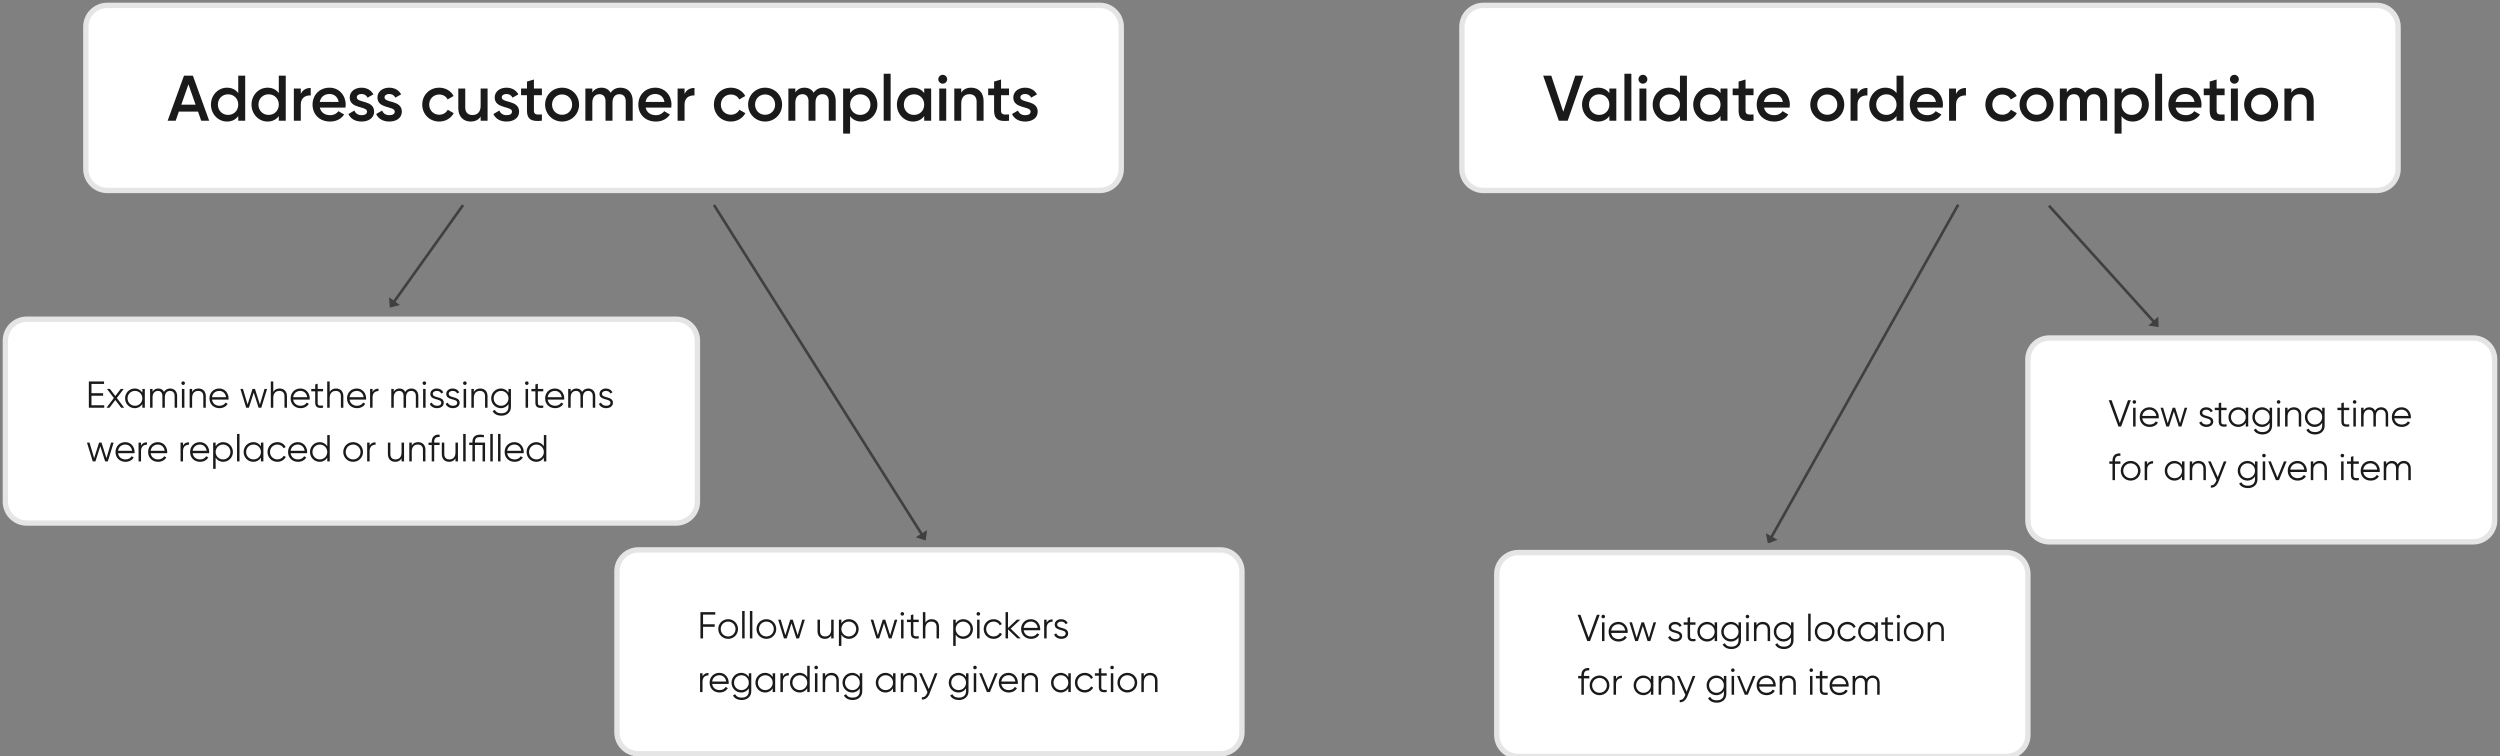 <svg width="932" height="282" viewBox="0 0 932 282" fill="none" xmlns="http://www.w3.org/2000/svg">
<rect x="0" y="0" width="932" height="282" fill="#808080" stroke="none"/>
<path d="M545 10C545 5.582 548.582 2 553 2H886C890.418 2 894 5.582 894 10V63C894 67.418 890.418 71 886 71H553C548.582 71 545 67.418 545 63V10Z" fill="white"/>
<path d="M581.124 45H584.436L590.268 28.2H587.268L582.78 41.664L578.316 28.2H575.292L581.124 45ZM599.969 33V34.704C599.057 33.456 597.641 32.688 595.769 32.688C592.505 32.688 589.793 35.424 589.793 39C589.793 42.552 592.505 45.312 595.769 45.312C597.641 45.312 599.057 44.544 599.969 43.272V45H602.561V33H599.969ZM596.177 42.84C594.017 42.84 592.385 41.232 592.385 39C592.385 36.768 594.017 35.16 596.177 35.16C598.337 35.16 599.969 36.768 599.969 39C599.969 41.232 598.337 42.84 596.177 42.84ZM605.582 45H608.174V27.48H605.582V45ZM612.48 31.2C613.392 31.2 614.136 30.432 614.136 29.544C614.136 28.632 613.392 27.888 612.48 27.888C611.568 27.888 610.824 28.632 610.824 29.544C610.824 30.432 611.568 31.2 612.48 31.2ZM611.184 45H613.776V33H611.184V45ZM626.289 28.2V34.704C625.377 33.456 623.961 32.688 622.089 32.688C618.825 32.688 616.113 35.424 616.113 39C616.113 42.552 618.825 45.312 622.089 45.312C623.961 45.312 625.377 44.544 626.289 43.272V45H628.881V28.2H626.289ZM622.497 42.84C620.337 42.84 618.705 41.232 618.705 39C618.705 36.768 620.337 35.16 622.497 35.16C624.657 35.16 626.289 36.768 626.289 39C626.289 41.232 624.657 42.84 622.497 42.84ZM641.407 33V34.704C640.495 33.456 639.079 32.688 637.207 32.688C633.943 32.688 631.231 35.424 631.231 39C631.231 42.552 633.943 45.312 637.207 45.312C639.079 45.312 640.495 44.544 641.407 43.272V45H643.999V33H641.407ZM637.615 42.84C635.455 42.84 633.823 41.232 633.823 39C633.823 36.768 635.455 35.16 637.615 35.16C639.775 35.16 641.407 36.768 641.407 39C641.407 41.232 639.775 42.84 637.615 42.84ZM653.716 35.496V33H650.74V29.64L648.148 30.408V33H645.94V35.496H648.148V41.256C648.148 44.376 649.732 45.48 653.716 45V42.672C651.748 42.768 650.74 42.792 650.74 41.256V35.496H653.716ZM657.615 40.104H667.167C667.215 39.768 667.263 39.384 667.263 39.024C667.263 35.568 664.815 32.688 661.239 32.688C657.471 32.688 654.903 35.448 654.903 39C654.903 42.6 657.471 45.312 661.431 45.312C663.783 45.312 665.583 44.328 666.687 42.696L664.551 41.448C663.975 42.288 662.895 42.936 661.455 42.936C659.535 42.936 658.023 41.976 657.615 40.104ZM657.59 37.992C657.951 36.192 659.271 35.04 661.215 35.04C662.775 35.04 664.287 35.928 664.647 37.992H657.59ZM681.207 45.312C684.735 45.312 687.543 42.552 687.543 39C687.543 35.424 684.735 32.688 681.207 32.688C677.703 32.688 674.871 35.424 674.871 39C674.871 42.552 677.703 45.312 681.207 45.312ZM681.207 42.792C679.095 42.792 677.463 41.184 677.463 39C677.463 36.816 679.095 35.208 681.207 35.208C683.319 35.208 684.951 36.816 684.951 39C684.951 41.184 683.319 42.792 681.207 42.792ZM692.479 35.016V33H689.887V45H692.479V38.952C692.479 36.264 694.471 35.472 696.175 35.592V32.784C694.663 32.784 693.199 33.384 692.479 35.016ZM707.032 28.2V34.704C706.12 33.456 704.704 32.688 702.832 32.688C699.568 32.688 696.856 35.424 696.856 39C696.856 42.552 699.568 45.312 702.832 45.312C704.704 45.312 706.12 44.544 707.032 43.272V45H709.624V28.2H707.032ZM703.24 42.84C701.08 42.84 699.448 41.232 699.448 39C699.448 36.768 701.08 35.16 703.24 35.16C705.4 35.16 707.032 36.768 707.032 39C707.032 41.232 705.4 42.84 703.24 42.84ZM714.685 40.104H724.237C724.285 39.768 724.333 39.384 724.333 39.024C724.333 35.568 721.885 32.688 718.309 32.688C714.541 32.688 711.973 35.448 711.973 39C711.973 42.6 714.541 45.312 718.501 45.312C720.853 45.312 722.653 44.328 723.757 42.696L721.621 41.448C721.045 42.288 719.965 42.936 718.525 42.936C716.605 42.936 715.093 41.976 714.685 40.104ZM714.661 37.992C715.021 36.192 716.341 35.04 718.285 35.04C719.845 35.04 721.357 35.928 721.717 37.992H714.661ZM729.206 35.016V33H726.614V45H729.206V38.952C729.206 36.264 731.198 35.472 732.902 35.592V32.784C731.39 32.784 729.926 33.384 729.206 35.016ZM746.481 45.312C748.833 45.312 750.873 44.088 751.881 42.192L749.649 40.92C749.073 42.024 747.897 42.768 746.457 42.768C744.345 42.768 742.737 41.16 742.737 39C742.737 36.84 744.345 35.232 746.457 35.232C747.897 35.232 749.073 35.952 749.601 37.08L751.833 35.784C750.873 33.912 748.833 32.688 746.481 32.688C742.857 32.688 740.145 35.424 740.145 39C740.145 42.552 742.857 45.312 746.481 45.312ZM759.231 45.312C762.759 45.312 765.567 42.552 765.567 39C765.567 35.424 762.759 32.688 759.231 32.688C755.727 32.688 752.895 35.424 752.895 39C752.895 42.552 755.727 45.312 759.231 45.312ZM759.231 42.792C757.119 42.792 755.487 41.184 755.487 39C755.487 36.816 757.119 35.208 759.231 35.208C761.343 35.208 762.975 36.816 762.975 39C762.975 41.184 761.343 42.792 759.231 42.792ZM781.014 32.688C779.406 32.688 778.134 33.336 777.342 34.584C776.646 33.384 775.494 32.688 773.934 32.688C772.446 32.688 771.27 33.264 770.502 34.44V33H767.91V45H770.502V38.28C770.502 36.096 771.702 35.112 773.166 35.112C774.582 35.112 775.422 36.048 775.422 37.728V45H778.014V38.28C778.014 36.096 779.094 35.112 780.63 35.112C782.046 35.112 782.958 36.048 782.958 37.728V45H785.55V37.56C785.55 34.56 783.726 32.688 781.014 32.688ZM795.117 32.688C793.245 32.688 791.829 33.456 790.917 34.728V33H788.325V49.8H790.917V43.296C791.829 44.544 793.245 45.312 795.117 45.312C798.381 45.312 801.093 42.576 801.093 39C801.093 35.448 798.381 32.688 795.117 32.688ZM794.709 42.84C792.549 42.84 790.917 41.232 790.917 39C790.917 36.768 792.549 35.16 794.709 35.16C796.869 35.16 798.501 36.768 798.501 39C798.501 41.232 796.869 42.84 794.709 42.84ZM803.442 45H806.034V27.48H803.442V45ZM811.083 40.104H820.635C820.683 39.768 820.731 39.384 820.731 39.024C820.731 35.568 818.283 32.688 814.707 32.688C810.939 32.688 808.371 35.448 808.371 39C808.371 42.6 810.939 45.312 814.899 45.312C817.251 45.312 819.051 44.328 820.155 42.696L818.019 41.448C817.443 42.288 816.363 42.936 814.923 42.936C813.003 42.936 811.491 41.976 811.083 40.104ZM811.059 37.992C811.419 36.192 812.739 35.04 814.683 35.04C816.243 35.04 817.755 35.928 818.115 37.992H811.059ZM829.333 35.496V33H826.357V29.64L823.765 30.408V33H821.557V35.496H823.765V41.256C823.765 44.376 825.349 45.48 829.333 45V42.672C827.365 42.768 826.357 42.792 826.357 41.256V35.496H829.333ZM832.98 31.2C833.892 31.2 834.636 30.432 834.636 29.544C834.636 28.632 833.892 27.888 832.98 27.888C832.068 27.888 831.324 28.632 831.324 29.544C831.324 30.432 832.068 31.2 832.98 31.2ZM831.684 45H834.276V33H831.684V45ZM842.949 45.312C846.477 45.312 849.285 42.552 849.285 39C849.285 35.424 846.477 32.688 842.949 32.688C839.445 32.688 836.613 35.424 836.613 39C836.613 42.552 839.445 45.312 842.949 45.312ZM842.949 42.792C840.837 42.792 839.205 41.184 839.205 39C839.205 36.816 840.837 35.208 842.949 35.208C845.061 35.208 846.693 36.816 846.693 39C846.693 41.184 845.061 42.792 842.949 42.792ZM857.941 32.688C856.309 32.688 855.013 33.288 854.221 34.536V33H851.629V45H854.221V38.568C854.221 36.12 855.565 35.112 857.269 35.112C858.901 35.112 859.957 36.072 859.957 37.896V45H862.549V37.632C862.549 34.512 860.629 32.688 857.941 32.688Z" fill="#1A1A1A"/>
<path d="M553 3H886V1H553V3ZM893 10V63H895V10H893ZM886 70H553V72H886V70ZM546 63V10H544V63H546ZM553 70C549.134 70 546 66.866 546 63H544C544 67.971 548.029 72 553 72V70ZM893 63C893 66.866 889.866 70 886 70V72C890.971 72 895 67.971 895 63H893ZM886 3C889.866 3 893 6.134 893 10H895C895 5.029 890.971 1 886 1V3ZM553 1C548.029 1 544 5.029 544 10H546C546 6.134 549.134 3 553 3V1Z" fill="#E5E5E5"/>
<path d="M32 10C32 5.582 35.582 2 40 2H410C414.418 2 418 5.582 418 10V63C418 67.418 414.418 71 410 71H40C35.582 71 32 67.418 32 63V10Z" fill="white"/>
<path d="M75.003 45H77.979L71.907 28.2H68.595L62.499 45H65.499L66.675 41.616H73.827L75.003 45ZM67.587 39.024L70.251 31.44L72.915 39.024H67.587ZM88.817 28.2V34.704C87.905 33.456 86.489 32.688 84.617 32.688C81.353 32.688 78.641 35.424 78.641 39C78.641 42.552 81.353 45.312 84.617 45.312C86.489 45.312 87.905 44.544 88.817 43.272V45H91.409V28.2H88.817ZM85.025 42.84C82.865 42.84 81.233 41.232 81.233 39C81.233 36.768 82.865 35.16 85.025 35.16C87.185 35.16 88.817 36.768 88.817 39C88.817 41.232 87.185 42.84 85.025 42.84ZM103.934 28.2V34.704C103.022 33.456 101.606 32.688 99.734 32.688C96.47 32.688 93.758 35.424 93.758 39C93.758 42.552 96.47 45.312 99.734 45.312C101.606 45.312 103.022 44.544 103.934 43.272V45H106.526V28.2H103.934ZM100.142 42.84C97.982 42.84 96.35 41.232 96.35 39C96.35 36.768 97.982 35.16 100.142 35.16C102.302 35.16 103.934 36.768 103.934 39C103.934 41.232 102.302 42.84 100.142 42.84ZM112.139 35.016V33H109.547V45H112.139V38.952C112.139 36.264 114.131 35.472 115.835 35.592V32.784C114.323 32.784 112.859 33.384 112.139 35.016ZM119.228 40.104H128.78C128.828 39.768 128.876 39.384 128.876 39.024C128.876 35.568 126.428 32.688 122.852 32.688C119.084 32.688 116.516 35.448 116.516 39C116.516 42.6 119.084 45.312 123.044 45.312C125.396 45.312 127.196 44.328 128.3 42.696L126.164 41.448C125.588 42.288 124.508 42.936 123.068 42.936C121.148 42.936 119.636 41.976 119.228 40.104ZM119.204 37.992C119.564 36.192 120.884 35.04 122.828 35.04C124.388 35.04 125.9 35.928 126.26 37.992H119.204ZM133.016 36.312C133.016 35.448 133.832 35.04 134.768 35.04C135.752 35.04 136.592 35.472 137.024 36.408L139.208 35.184C138.368 33.6 136.736 32.688 134.768 32.688C132.32 32.688 130.376 34.104 130.376 36.36C130.376 40.656 136.832 39.456 136.832 41.592C136.832 42.552 135.944 42.936 134.792 42.936C133.472 42.936 132.512 42.288 132.128 41.208L129.896 42.504C130.664 44.232 132.392 45.312 134.792 45.312C137.384 45.312 139.472 44.016 139.472 41.616C139.472 37.176 133.016 38.496 133.016 36.312ZM143.352 36.312C143.352 35.448 144.168 35.04 145.104 35.04C146.088 35.04 146.928 35.472 147.36 36.408L149.544 35.184C148.704 33.6 147.072 32.688 145.104 32.688C142.656 32.688 140.712 34.104 140.712 36.36C140.712 40.656 147.168 39.456 147.168 41.592C147.168 42.552 146.28 42.936 145.128 42.936C143.808 42.936 142.848 42.288 142.464 41.208L140.232 42.504C141 44.232 142.728 45.312 145.128 45.312C147.72 45.312 149.808 44.016 149.808 41.616C149.808 37.176 143.352 38.496 143.352 36.312ZM163.75 45.312C166.102 45.312 168.142 44.088 169.15 42.192L166.918 40.92C166.342 42.024 165.166 42.768 163.726 42.768C161.614 42.768 160.006 41.16 160.006 39C160.006 36.84 161.614 35.232 163.726 35.232C165.166 35.232 166.342 35.952 166.87 37.08L169.102 35.784C168.142 33.912 166.102 32.688 163.75 32.688C160.126 32.688 157.414 35.424 157.414 39C157.414 42.552 160.126 45.312 163.75 45.312ZM179.182 33V39.432C179.182 41.88 177.838 42.888 176.134 42.888C174.502 42.888 173.446 41.928 173.446 40.104V33H170.854V40.368C170.854 43.488 172.774 45.312 175.462 45.312C177.094 45.312 178.39 44.712 179.182 43.464V45H181.774V33H179.182ZM187.063 36.312C187.063 35.448 187.879 35.04 188.815 35.04C189.799 35.04 190.639 35.472 191.071 36.408L193.255 35.184C192.415 33.6 190.783 32.688 188.815 32.688C186.367 32.688 184.423 34.104 184.423 36.36C184.423 40.656 190.879 39.456 190.879 41.592C190.879 42.552 189.991 42.936 188.839 42.936C187.519 42.936 186.559 42.288 186.175 41.208L183.943 42.504C184.711 44.232 186.439 45.312 188.839 45.312C191.431 45.312 193.519 44.016 193.519 41.616C193.519 37.176 187.063 38.496 187.063 36.312ZM202.024 35.496V33H199.048V29.64L196.456 30.408V33H194.248V35.496H196.456V41.256C196.456 44.376 198.04 45.48 202.024 45V42.672C200.056 42.768 199.048 42.792 199.048 41.256V35.496H202.024ZM209.547 45.312C213.075 45.312 215.883 42.552 215.883 39C215.883 35.424 213.075 32.688 209.547 32.688C206.043 32.688 203.211 35.424 203.211 39C203.211 42.552 206.043 45.312 209.547 45.312ZM209.547 42.792C207.435 42.792 205.803 41.184 205.803 39C205.803 36.816 207.435 35.208 209.547 35.208C211.659 35.208 213.291 36.816 213.291 39C213.291 41.184 211.659 42.792 209.547 42.792ZM231.331 32.688C229.723 32.688 228.451 33.336 227.659 34.584C226.963 33.384 225.811 32.688 224.251 32.688C222.763 32.688 221.587 33.264 220.819 34.44V33H218.227V45H220.819V38.28C220.819 36.096 222.019 35.112 223.483 35.112C224.899 35.112 225.739 36.048 225.739 37.728V45H228.331V38.28C228.331 36.096 229.411 35.112 230.947 35.112C232.363 35.112 233.275 36.048 233.275 37.728V45H235.867V37.56C235.867 34.56 234.043 32.688 231.331 32.688ZM240.681 40.104H250.233C250.281 39.768 250.329 39.384 250.329 39.024C250.329 35.568 247.881 32.688 244.305 32.688C240.537 32.688 237.969 35.448 237.969 39C237.969 42.6 240.537 45.312 244.497 45.312C246.849 45.312 248.649 44.328 249.753 42.696L247.617 41.448C247.041 42.288 245.961 42.936 244.521 42.936C242.601 42.936 241.089 41.976 240.681 40.104ZM240.657 37.992C241.017 36.192 242.337 35.04 244.281 35.04C245.841 35.04 247.353 35.928 247.713 37.992H240.657ZM255.202 35.016V33H252.61V45H255.202V38.952C255.202 36.264 257.194 35.472 258.898 35.592V32.784C257.386 32.784 255.922 33.384 255.202 35.016ZM272.477 45.312C274.829 45.312 276.869 44.088 277.877 42.192L275.645 40.92C275.069 42.024 273.893 42.768 272.453 42.768C270.341 42.768 268.733 41.16 268.733 39C268.733 36.84 270.341 35.232 272.453 35.232C273.893 35.232 275.069 35.952 275.597 37.08L277.829 35.784C276.869 33.912 274.829 32.688 272.477 32.688C268.853 32.688 266.141 35.424 266.141 39C266.141 42.552 268.853 45.312 272.477 45.312ZM285.227 45.312C288.755 45.312 291.563 42.552 291.563 39C291.563 35.424 288.755 32.688 285.227 32.688C281.723 32.688 278.891 35.424 278.891 39C278.891 42.552 281.723 45.312 285.227 45.312ZM285.227 42.792C283.115 42.792 281.483 41.184 281.483 39C281.483 36.816 283.115 35.208 285.227 35.208C287.339 35.208 288.971 36.816 288.971 39C288.971 41.184 287.339 42.792 285.227 42.792ZM307.011 32.688C305.403 32.688 304.131 33.336 303.339 34.584C302.643 33.384 301.491 32.688 299.931 32.688C298.443 32.688 297.267 33.264 296.499 34.44V33H293.907V45H296.499V38.28C296.499 36.096 297.699 35.112 299.163 35.112C300.579 35.112 301.419 36.048 301.419 37.728V45H304.011V38.28C304.011 36.096 305.091 35.112 306.627 35.112C308.043 35.112 308.955 36.048 308.955 37.728V45H311.547V37.56C311.547 34.56 309.723 32.688 307.011 32.688ZM321.113 32.688C319.241 32.688 317.825 33.456 316.913 34.728V33H314.321V49.8H316.913V43.296C317.825 44.544 319.241 45.312 321.113 45.312C324.377 45.312 327.089 42.576 327.089 39C327.089 35.448 324.377 32.688 321.113 32.688ZM320.705 42.84C318.545 42.84 316.913 41.232 316.913 39C316.913 36.768 318.545 35.16 320.705 35.16C322.865 35.16 324.497 36.768 324.497 39C324.497 41.232 322.865 42.84 320.705 42.84ZM329.438 45H332.03V27.48H329.438V45ZM344.543 33V34.704C343.631 33.456 342.215 32.688 340.343 32.688C337.079 32.688 334.367 35.424 334.367 39C334.367 42.552 337.079 45.312 340.343 45.312C342.215 45.312 343.631 44.544 344.543 43.272V45H347.135V33H344.543ZM340.751 42.84C338.591 42.84 336.959 41.232 336.959 39C336.959 36.768 338.591 35.16 340.751 35.16C342.911 35.16 344.543 36.768 344.543 39C344.543 41.232 342.911 42.84 340.751 42.84ZM351.453 31.2C352.365 31.2 353.109 30.432 353.109 29.544C353.109 28.632 352.365 27.888 351.453 27.888C350.541 27.888 349.797 28.632 349.797 29.544C349.797 30.432 350.541 31.2 351.453 31.2ZM350.157 45H352.749V33H350.157V45ZM362.07 32.688C360.438 32.688 359.142 33.288 358.35 34.536V33H355.758V45H358.35V38.568C358.35 36.12 359.694 35.112 361.398 35.112C363.03 35.112 364.086 36.072 364.086 37.896V45H366.678V37.632C366.678 34.512 364.758 32.688 362.07 32.688ZM376.165 35.496V33H373.189V29.64L370.597 30.408V33H368.389V35.496H370.597V41.256C370.597 44.376 372.181 45.48 376.165 45V42.672C374.197 42.768 373.189 42.792 373.189 41.256V35.496H376.165ZM380.399 36.312C380.399 35.448 381.215 35.04 382.151 35.04C383.135 35.04 383.975 35.472 384.407 36.408L386.591 35.184C385.751 33.6 384.119 32.688 382.151 32.688C379.703 32.688 377.759 34.104 377.759 36.36C377.759 40.656 384.215 39.456 384.215 41.592C384.215 42.552 383.327 42.936 382.175 42.936C380.855 42.936 379.895 42.288 379.511 41.208L377.279 42.504C378.047 44.232 379.775 45.312 382.175 45.312C384.767 45.312 386.855 44.016 386.855 41.616C386.855 37.176 380.399 38.496 380.399 36.312Z" fill="#1A1A1A"/>
<path d="M40 3H410V1H40V3ZM417 10V63H419V10H417ZM410 70H40V72H410V70ZM33 63V10H31V63H33ZM40 70C36.134 70 33 66.866 33 63H31C31 67.971 35.029 72 40 72V70ZM417 63C417 66.866 413.866 70 410 70V72C414.971 72 419 67.971 419 63H417ZM410 3C413.866 3 417 6.134 417 10H419C419 5.029 414.971 1 410 1V3ZM40 1C35.029 1 31 5.029 31 10H33C33 6.134 36.134 3 40 3V1Z" fill="#E5E5E5"/>
<path d="M2 127C2 122.582 5.582 119 10 119H252C256.418 119 260 122.582 260 127V187C260 191.418 256.418 195 252 195H10C5.582 195 2 191.418 2 187V127Z" fill="white"/>
<path d="M34.1 151.076V147.52H38.44V146.596H34.1V143.124H38.79V142.2H33.12V152H38.86V151.076H34.1ZM46.284 152L43.554 148.374L46.102 145H44.996L42.994 147.646L40.992 145H39.886L42.448 148.374L39.704 152H40.81L42.994 149.116L45.178 152H46.284ZM53.068 145V146.372C52.48 145.434 51.486 144.832 50.24 144.832C48.266 144.832 46.628 146.428 46.628 148.5C46.628 150.572 48.266 152.168 50.24 152.168C51.486 152.168 52.48 151.566 53.068 150.628V152H53.992V145H53.068ZM50.31 151.272C48.756 151.272 47.552 150.054 47.552 148.5C47.552 146.946 48.756 145.728 50.31 145.728C51.864 145.728 53.068 146.946 53.068 148.5C53.068 150.054 51.864 151.272 50.31 151.272ZM63.411 144.832C62.515 144.832 61.661 145.238 61.143 146.106C60.751 145.294 59.995 144.832 59.015 144.832C58.175 144.832 57.419 145.168 56.873 146.022V145H55.949V152H56.873V148.122C56.873 146.386 57.881 145.728 58.889 145.728C59.883 145.728 60.527 146.386 60.527 147.632V152H61.451V148.122C61.451 146.386 62.319 145.728 63.397 145.728C64.391 145.728 65.105 146.386 65.105 147.632V152H66.029V147.632C66.029 145.882 64.951 144.832 63.411 144.832ZM68.278 143.516C68.656 143.516 68.95 143.208 68.95 142.844C68.95 142.48 68.656 142.172 68.278 142.172C67.9 142.172 67.606 142.48 67.606 142.844C67.606 143.208 67.9 143.516 68.278 143.516ZM67.816 152H68.74V145H67.816V152ZM73.977 144.832C72.983 144.832 72.171 145.21 71.625 146.092V145H70.701V152H71.625V148.332C71.625 146.456 72.661 145.728 73.893 145.728C75.111 145.728 75.797 146.456 75.797 147.702V152H76.721V147.702C76.721 145.952 75.685 144.832 73.977 144.832ZM81.741 144.832C79.571 144.832 78.087 146.442 78.087 148.5C78.087 150.614 79.599 152.168 81.811 152.168C83.225 152.168 84.303 151.51 84.891 150.558L84.079 150.082C83.701 150.754 82.931 151.272 81.825 151.272C80.341 151.272 79.235 150.39 79.039 148.962H85.185C85.199 148.822 85.213 148.668 85.213 148.528C85.213 146.61 83.883 144.832 81.741 144.832ZM81.741 145.728C82.945 145.728 84.065 146.526 84.261 148.066H79.039C79.221 146.694 80.271 145.728 81.741 145.728ZM98.611 145L96.889 150.81L95.055 145H94.131L92.297 150.81L90.575 145H89.623L91.779 152H92.787L94.593 146.358L96.399 152H97.407L99.563 145H98.611ZM104.233 144.832C103.239 144.832 102.427 145.21 101.881 146.092V142.2H100.957V152H101.881V148.332C101.881 146.456 102.917 145.728 104.149 145.728C105.367 145.728 106.053 146.456 106.053 147.702V152H106.977V147.702C106.977 145.952 105.941 144.832 104.233 144.832ZM111.997 144.832C109.827 144.832 108.343 146.442 108.343 148.5C108.343 150.614 109.855 152.168 112.067 152.168C113.481 152.168 114.559 151.51 115.147 150.558L114.335 150.082C113.957 150.754 113.187 151.272 112.081 151.272C110.597 151.272 109.491 150.39 109.295 148.962H115.441C115.455 148.822 115.469 148.668 115.469 148.528C115.469 146.61 114.139 144.832 111.997 144.832ZM111.997 145.728C113.201 145.728 114.321 146.526 114.517 148.066H109.295C109.477 146.694 110.527 145.728 111.997 145.728ZM120.444 145.896V145H118.428V143.04L117.504 143.32V145H116.034V145.896H117.504V150.138C117.504 151.818 118.554 152.28 120.444 152V151.188C119.086 151.244 118.428 151.342 118.428 150.138V145.896H120.444ZM125.26 144.832C124.266 144.832 123.454 145.21 122.908 146.092V142.2H121.984V152H122.908V148.332C122.908 146.456 123.944 145.728 125.176 145.728C126.394 145.728 127.08 146.456 127.08 147.702V152H128.004V147.702C128.004 145.952 126.968 144.832 125.26 144.832ZM133.025 144.832C130.855 144.832 129.371 146.442 129.371 148.5C129.371 150.614 130.883 152.168 133.095 152.168C134.509 152.168 135.587 151.51 136.175 150.558L135.363 150.082C134.985 150.754 134.215 151.272 133.109 151.272C131.625 151.272 130.519 150.39 130.323 148.962H136.469C136.483 148.822 136.497 148.668 136.497 148.528C136.497 146.61 135.167 144.832 133.025 144.832ZM133.025 145.728C134.229 145.728 135.349 146.526 135.545 148.066H130.323C130.505 146.694 131.555 145.728 133.025 145.728ZM138.89 146.162V145H137.966V152H138.89V148.108C138.89 146.372 139.982 145.784 141.102 145.784V144.888C140.206 144.888 139.38 145.182 138.89 146.162ZM153.331 144.832C152.435 144.832 151.581 145.238 151.063 146.106C150.671 145.294 149.915 144.832 148.935 144.832C148.095 144.832 147.339 145.168 146.793 146.022V145H145.869V152H146.793V148.122C146.793 146.386 147.801 145.728 148.809 145.728C149.803 145.728 150.447 146.386 150.447 147.632V152H151.371V148.122C151.371 146.386 152.239 145.728 153.317 145.728C154.311 145.728 155.025 146.386 155.025 147.632V152H155.949V147.632C155.949 145.882 154.871 144.832 153.331 144.832ZM158.198 143.516C158.576 143.516 158.87 143.208 158.87 142.844C158.87 142.48 158.576 142.172 158.198 142.172C157.82 142.172 157.526 142.48 157.526 142.844C157.526 143.208 157.82 143.516 158.198 143.516ZM157.736 152H158.66V145H157.736V152ZM161.349 146.834C161.349 146.078 162.091 145.728 162.819 145.728C163.491 145.728 164.205 145.994 164.499 146.708L165.269 146.26C164.863 145.392 163.967 144.832 162.819 144.832C161.419 144.832 160.425 145.714 160.425 146.834C160.425 149.41 164.513 148.416 164.513 150.152C164.513 150.978 163.729 151.272 162.903 151.272C161.965 151.272 161.237 150.81 160.985 150.096L160.201 150.558C160.551 151.454 161.503 152.168 162.903 152.168C164.401 152.168 165.437 151.342 165.437 150.152C165.437 147.576 161.349 148.57 161.349 146.834ZM167.282 146.834C167.282 146.078 168.024 145.728 168.752 145.728C169.424 145.728 170.138 145.994 170.432 146.708L171.202 146.26C170.796 145.392 169.9 144.832 168.752 144.832C167.352 144.832 166.358 145.714 166.358 146.834C166.358 149.41 170.446 148.416 170.446 150.152C170.446 150.978 169.662 151.272 168.836 151.272C167.898 151.272 167.17 150.81 166.918 150.096L166.134 150.558C166.484 151.454 167.436 152.168 168.836 152.168C170.334 152.168 171.37 151.342 171.37 150.152C171.37 147.576 167.282 148.57 167.282 146.834ZM173.305 143.516C173.683 143.516 173.977 143.208 173.977 142.844C173.977 142.48 173.683 142.172 173.305 142.172C172.927 142.172 172.633 142.48 172.633 142.844C172.633 143.208 172.927 143.516 173.305 143.516ZM172.843 152H173.767V145H172.843V152ZM179.004 144.832C178.01 144.832 177.198 145.21 176.652 146.092V145H175.728V152H176.652V148.332C176.652 146.456 177.688 145.728 178.92 145.728C180.138 145.728 180.824 146.456 180.824 147.702V152H181.748V147.702C181.748 145.952 180.712 144.832 179.004 144.832ZM189.555 145V146.372C188.967 145.434 187.973 144.832 186.727 144.832C184.753 144.832 183.115 146.428 183.115 148.5C183.115 150.572 184.753 152.168 186.727 152.168C187.973 152.168 188.967 151.566 189.555 150.628V151.72C189.555 153.148 188.589 154.072 186.965 154.072C185.453 154.072 184.809 153.512 184.459 152.798L183.647 153.26C184.193 154.352 185.355 154.968 186.965 154.968C188.771 154.968 190.479 153.848 190.479 151.72V145H189.555ZM186.797 151.272C185.243 151.272 184.039 150.054 184.039 148.5C184.039 146.946 185.243 145.728 186.797 145.728C188.351 145.728 189.555 146.946 189.555 148.5C189.555 150.054 188.351 151.272 186.797 151.272ZM196.397 143.516C196.775 143.516 197.069 143.208 197.069 142.844C197.069 142.48 196.775 142.172 196.397 142.172C196.019 142.172 195.725 142.48 195.725 142.844C195.725 143.208 196.019 143.516 196.397 143.516ZM195.935 152H196.859V145H195.935V152ZM202.53 145.896V145H200.514V143.04L199.59 143.32V145H198.12V145.896H199.59V150.138C199.59 151.818 200.64 152.28 202.53 152V151.188C201.172 151.244 200.514 151.342 200.514 150.138V145.896H202.53ZM206.88 144.832C204.71 144.832 203.226 146.442 203.226 148.5C203.226 150.614 204.738 152.168 206.95 152.168C208.364 152.168 209.442 151.51 210.03 150.558L209.218 150.082C208.84 150.754 208.07 151.272 206.964 151.272C205.48 151.272 204.374 150.39 204.178 148.962H210.324C210.338 148.822 210.352 148.668 210.352 148.528C210.352 146.61 209.022 144.832 206.88 144.832ZM206.88 145.728C208.084 145.728 209.204 146.526 209.4 148.066H204.178C204.36 146.694 205.41 145.728 206.88 145.728ZM219.284 144.832C218.388 144.832 217.534 145.238 217.016 146.106C216.624 145.294 215.868 144.832 214.888 144.832C214.048 144.832 213.292 145.168 212.746 146.022V145H211.822V152H212.746V148.122C212.746 146.386 213.754 145.728 214.762 145.728C215.756 145.728 216.4 146.386 216.4 147.632V152H217.324V148.122C217.324 146.386 218.192 145.728 219.27 145.728C220.264 145.728 220.978 146.386 220.978 147.632V152H221.902V147.632C221.902 145.882 220.824 144.832 219.284 144.832ZM224.417 146.834C224.417 146.078 225.159 145.728 225.887 145.728C226.559 145.728 227.273 145.994 227.567 146.708L228.337 146.26C227.931 145.392 227.035 144.832 225.887 144.832C224.487 144.832 223.493 145.714 223.493 146.834C223.493 149.41 227.581 148.416 227.581 150.152C227.581 150.978 226.797 151.272 225.971 151.272C225.033 151.272 224.305 150.81 224.053 150.096L223.269 150.558C223.619 151.454 224.571 152.168 225.971 152.168C227.469 152.168 228.505 151.342 228.505 150.152C228.505 147.576 224.417 148.57 224.417 146.834ZM41.408 165L39.686 170.81L37.852 165H36.928L35.094 170.81L33.372 165H32.42L34.576 172H35.584L37.39 166.358L39.196 172H40.204L42.36 165H41.408ZM46.714 164.832C44.544 164.832 43.06 166.442 43.06 168.5C43.06 170.614 44.572 172.168 46.784 172.168C48.198 172.168 49.276 171.51 49.864 170.558L49.052 170.082C48.674 170.754 47.904 171.272 46.798 171.272C45.314 171.272 44.208 170.39 44.012 168.962H50.158C50.172 168.822 50.186 168.668 50.186 168.528C50.186 166.61 48.856 164.832 46.714 164.832ZM46.714 165.728C47.918 165.728 49.038 166.526 49.234 168.066H44.012C44.194 166.694 45.244 165.728 46.714 165.728ZM52.58 166.162V165H51.656V172H52.58V168.108C52.58 166.372 53.672 165.784 54.792 165.784V164.888C53.896 164.888 53.07 165.182 52.58 166.162ZM58.868 164.832C56.698 164.832 55.214 166.442 55.214 168.5C55.214 170.614 56.726 172.168 58.938 172.168C60.352 172.168 61.43 171.51 62.018 170.558L61.206 170.082C60.828 170.754 60.058 171.272 58.952 171.272C57.468 171.272 56.362 170.39 56.166 168.962H62.312C62.326 168.822 62.34 168.668 62.34 168.528C62.34 166.61 61.01 164.832 58.868 164.832ZM58.868 165.728C60.072 165.728 61.192 166.526 61.388 168.066H56.166C56.348 166.694 57.398 165.728 58.868 165.728ZM68.234 166.162V165H67.31V172H68.234V168.108C68.234 166.372 69.326 165.784 70.446 165.784V164.888C69.55 164.888 68.724 165.182 68.234 166.162ZM74.523 164.832C72.353 164.832 70.869 166.442 70.869 168.5C70.869 170.614 72.381 172.168 74.593 172.168C76.007 172.168 77.085 171.51 77.673 170.558L76.861 170.082C76.483 170.754 75.713 171.272 74.607 171.272C73.123 171.272 72.017 170.39 71.821 168.962H77.967C77.981 168.822 77.995 168.668 77.995 168.528C77.995 166.61 76.665 164.832 74.523 164.832ZM74.523 165.728C75.727 165.728 76.847 166.526 77.043 168.066H71.821C72.003 166.694 73.053 165.728 74.523 165.728ZM83.216 164.832C81.97 164.832 80.976 165.434 80.388 166.372V165H79.464V174.8H80.388V170.628C80.976 171.566 81.97 172.168 83.216 172.168C85.19 172.168 86.828 170.572 86.828 168.5C86.828 166.428 85.19 164.832 83.216 164.832ZM83.146 171.272C81.592 171.272 80.388 170.054 80.388 168.5C80.388 166.946 81.592 165.728 83.146 165.728C84.7 165.728 85.904 166.946 85.904 168.5C85.904 170.054 84.7 171.272 83.146 171.272ZM88.365 172H89.289V161.78H88.365V172ZM97.269 165V166.372C96.681 165.434 95.688 164.832 94.442 164.832C92.468 164.832 90.829 166.428 90.829 168.5C90.829 170.572 92.468 172.168 94.442 172.168C95.688 172.168 96.681 171.566 97.269 170.628V172H98.194V165H97.269ZM94.511 171.272C92.957 171.272 91.754 170.054 91.754 168.5C91.754 166.946 92.957 165.728 94.511 165.728C96.066 165.728 97.269 166.946 97.269 168.5C97.269 170.054 96.066 171.272 94.511 171.272ZM103.412 172.168C104.784 172.168 105.974 171.454 106.548 170.348L105.778 169.9C105.33 170.712 104.476 171.272 103.412 171.272C101.858 171.272 100.654 170.054 100.654 168.5C100.654 166.946 101.858 165.728 103.412 165.728C104.462 165.728 105.344 166.274 105.722 167.1L106.478 166.666C105.974 165.56 104.798 164.832 103.412 164.832C101.298 164.832 99.73 166.428 99.73 168.5C99.73 170.572 101.298 172.168 103.412 172.168ZM111.04 164.832C108.87 164.832 107.386 166.442 107.386 168.5C107.386 170.614 108.898 172.168 111.11 172.168C112.524 172.168 113.602 171.51 114.19 170.558L113.378 170.082C113 170.754 112.23 171.272 111.124 171.272C109.64 171.272 108.534 170.39 108.338 168.962H114.484C114.498 168.822 114.512 168.668 114.512 168.528C114.512 166.61 113.182 164.832 111.04 164.832ZM111.04 165.728C112.244 165.728 113.364 166.526 113.56 168.066H108.338C108.52 166.694 109.57 165.728 111.04 165.728ZM122.002 162.2V166.372C121.414 165.434 120.42 164.832 119.174 164.832C117.2 164.832 115.562 166.428 115.562 168.5C115.562 170.572 117.2 172.168 119.174 172.168C120.42 172.168 121.414 171.566 122.002 170.628V172H122.926V162.2H122.002ZM119.244 171.272C117.69 171.272 116.486 170.054 116.486 168.5C116.486 166.946 117.69 165.728 119.244 165.728C120.798 165.728 122.002 166.946 122.002 168.5C122.002 170.054 120.798 171.272 119.244 171.272ZM131.644 172.168C133.688 172.168 135.326 170.572 135.326 168.5C135.326 166.428 133.688 164.832 131.644 164.832C129.6 164.832 127.962 166.428 127.962 168.5C127.962 170.572 129.6 172.168 131.644 172.168ZM131.644 171.272C130.09 171.272 128.886 170.054 128.886 168.5C128.886 166.946 130.09 165.728 131.644 165.728C133.198 165.728 134.402 166.946 134.402 168.5C134.402 170.054 133.198 171.272 131.644 171.272ZM137.797 166.162V165H136.873V172H137.797V168.108C137.797 166.372 138.889 165.784 140.009 165.784V164.888C139.113 164.888 138.287 165.182 137.797 166.162ZM149.703 165V168.668C149.703 170.544 148.667 171.272 147.435 171.272C146.217 171.272 145.531 170.544 145.531 169.298V165H144.607V169.298C144.607 171.048 145.643 172.168 147.351 172.168C148.345 172.168 149.157 171.79 149.703 170.908V172H150.627V165H149.703ZM155.858 164.832C154.864 164.832 154.052 165.21 153.506 166.092V165H152.582V172H153.506V168.332C153.506 166.456 154.542 165.728 155.774 165.728C156.992 165.728 157.678 166.456 157.678 167.702V172H158.602V167.702C158.602 165.952 157.566 164.832 155.858 164.832ZM163.888 162.928V162.032C161.998 161.892 160.948 162.9 160.948 164.72V165H159.758V165.896H160.948V172H161.872V165.896H163.888V165H161.872V164.72C161.872 163.376 162.53 162.816 163.888 162.928ZM169.801 165V168.668C169.801 170.544 168.765 171.272 167.533 171.272C166.315 171.272 165.629 170.544 165.629 169.298V165H164.705V169.298C164.705 171.048 165.741 172.168 167.449 172.168C168.443 172.168 169.255 171.79 169.801 170.908V172H170.725V165H169.801ZM172.679 172H173.603V161.78H172.679V172ZM180.828 165H177.048V164.72C177.048 163.376 177.706 162.928 179.064 162.928C179.498 162.928 179.918 162.956 180.408 163.04V162.2C179.904 162.088 179.484 162.032 179.064 162.032C177.174 162.032 176.124 162.9 176.124 164.72V165H174.934V165.896H176.124V172H177.048V165.896H179.904V172H180.828V165ZM182.783 172H183.707V161.78H182.783V172ZM185.668 172H186.592V161.78H185.668V172ZM191.786 164.832C189.616 164.832 188.132 166.442 188.132 168.5C188.132 170.614 189.644 172.168 191.856 172.168C193.27 172.168 194.348 171.51 194.936 170.558L194.124 170.082C193.746 170.754 192.976 171.272 191.87 171.272C190.386 171.272 189.28 170.39 189.084 168.962H195.23C195.244 168.822 195.258 168.668 195.258 168.528C195.258 166.61 193.928 164.832 191.786 164.832ZM191.786 165.728C192.99 165.728 194.11 166.526 194.306 168.066H189.084C189.266 166.694 190.316 165.728 191.786 165.728ZM202.748 162.2V166.372C202.16 165.434 201.166 164.832 199.92 164.832C197.946 164.832 196.308 166.428 196.308 168.5C196.308 170.572 197.946 172.168 199.92 172.168C201.166 172.168 202.16 171.566 202.748 170.628V172H203.672V162.2H202.748ZM199.99 171.272C198.436 171.272 197.232 170.054 197.232 168.5C197.232 166.946 198.436 165.728 199.99 165.728C201.544 165.728 202.748 166.946 202.748 168.5C202.748 170.054 201.544 171.272 199.99 171.272Z" fill="#1A1A1A"/>
<path d="M10 120H252V118H10V120ZM259 127V187H261V127H259ZM252 194H10V196H252V194ZM3 187V127H1V187H3ZM10 194C6.134 194 3 190.866 3 187H1C1 191.971 5.029 196 10 196V194ZM259 187C259 190.866 255.866 194 252 194V196C256.971 196 261 191.971 261 187H259ZM252 120C255.866 120 259 123.134 259 127H261C261 122.029 256.971 118 252 118V120ZM10 118C5.029 118 1 122.029 1 127H3C3 123.134 6.134 120 10 120V118Z" fill="#E5E5E5"/>
<path d="M230 213C230 208.582 233.582 205 238 205H455C459.418 205 463 208.582 463 213V273C463 277.418 459.418 281 455 281H238C233.582 281 230 277.418 230 273V213Z" fill="white"/>
<path d="M266.65 229.124V228.2H261.12V238H262.1V233.66H266.44V232.736H262.1V229.124H266.65ZM271.447 238.168C273.491 238.168 275.129 236.572 275.129 234.5C275.129 232.428 273.491 230.832 271.447 230.832C269.403 230.832 267.765 232.428 267.765 234.5C267.765 236.572 269.403 238.168 271.447 238.168ZM271.447 237.272C269.893 237.272 268.689 236.054 268.689 234.5C268.689 232.946 269.893 231.728 271.447 231.728C273.001 231.728 274.205 232.946 274.205 234.5C274.205 236.054 273.001 237.272 271.447 237.272ZM276.675 238H277.599V227.78H276.675V238ZM279.56 238H280.484V227.78H279.56V238ZM285.707 238.168C287.751 238.168 289.389 236.572 289.389 234.5C289.389 232.428 287.751 230.832 285.707 230.832C283.663 230.832 282.025 232.428 282.025 234.5C282.025 236.572 283.663 238.168 285.707 238.168ZM285.707 237.272C284.153 237.272 282.949 236.054 282.949 234.5C282.949 232.946 284.153 231.728 285.707 231.728C287.261 231.728 288.465 232.946 288.465 234.5C288.465 236.054 287.261 237.272 285.707 237.272ZM299.09 231L297.368 236.81L295.534 231H294.61L292.776 236.81L291.054 231H290.102L292.258 238H293.266L295.072 232.358L296.878 238H297.886L300.042 231H299.09ZM309.863 231V234.668C309.863 236.544 308.827 237.272 307.595 237.272C306.377 237.272 305.691 236.544 305.691 235.298V231H304.767V235.298C304.767 237.048 305.803 238.168 307.511 238.168C308.505 238.168 309.317 237.79 309.863 236.908V238H310.787V231H309.863ZM316.494 230.832C315.248 230.832 314.254 231.434 313.666 232.372V231H312.742V240.8H313.666V236.628C314.254 237.566 315.248 238.168 316.494 238.168C318.468 238.168 320.106 236.572 320.106 234.5C320.106 232.428 318.468 230.832 316.494 230.832ZM316.424 237.272C314.87 237.272 313.666 236.054 313.666 234.5C313.666 232.946 314.87 231.728 316.424 231.728C317.978 231.728 319.182 232.946 319.182 234.5C319.182 236.054 317.978 237.272 316.424 237.272ZM333.57 231L331.848 236.81L330.014 231H329.09L327.256 236.81L325.534 231H324.582L326.738 238H327.746L329.552 232.358L331.358 238H332.366L334.522 231H333.57ZM336.378 229.516C336.756 229.516 337.05 229.208 337.05 228.844C337.05 228.48 336.756 228.172 336.378 228.172C336 228.172 335.706 228.48 335.706 228.844C335.706 229.208 336 229.516 336.378 229.516ZM335.916 238H336.84V231H335.916V238ZM342.51 231.896V231H340.494V229.04L339.57 229.32V231H338.1V231.896H339.57V236.138C339.57 237.818 340.62 238.28 342.51 238V237.188C341.152 237.244 340.494 237.342 340.494 236.138V231.896H342.51ZM347.326 230.832C346.332 230.832 345.52 231.21 344.974 232.092V228.2H344.05V238H344.974V234.332C344.974 232.456 346.01 231.728 347.242 231.728C348.46 231.728 349.146 232.456 349.146 233.702V238H350.07V233.702C350.07 231.952 349.034 230.832 347.326 230.832ZM359.109 230.832C357.863 230.832 356.869 231.434 356.281 232.372V231H355.357V240.8H356.281V236.628C356.869 237.566 357.863 238.168 359.109 238.168C361.083 238.168 362.721 236.572 362.721 234.5C362.721 232.428 361.083 230.832 359.109 230.832ZM359.039 237.272C357.485 237.272 356.281 236.054 356.281 234.5C356.281 232.946 357.485 231.728 359.039 231.728C360.593 231.728 361.797 232.946 361.797 234.5C361.797 236.054 360.593 237.272 359.039 237.272ZM364.719 229.516C365.097 229.516 365.391 229.208 365.391 228.844C365.391 228.48 365.097 228.172 364.719 228.172C364.341 228.172 364.047 228.48 364.047 228.844C364.047 229.208 364.341 229.516 364.719 229.516ZM364.257 238H365.181V231H364.257V238ZM370.404 238.168C371.776 238.168 372.966 237.454 373.54 236.348L372.77 235.9C372.322 236.712 371.468 237.272 370.404 237.272C368.85 237.272 367.646 236.054 367.646 234.5C367.646 232.946 368.85 231.728 370.404 231.728C371.454 231.728 372.336 232.274 372.714 233.1L373.47 232.666C372.966 231.56 371.79 230.832 370.404 230.832C368.29 230.832 366.722 232.428 366.722 234.5C366.722 236.572 368.29 238.168 370.404 238.168ZM380.523 238L376.771 234.36L380.383 231H379.123L375.791 234.094V228.2H374.867V238H375.791V234.626L379.291 238H380.523ZM384.321 230.832C382.151 230.832 380.667 232.442 380.667 234.5C380.667 236.614 382.179 238.168 384.391 238.168C385.805 238.168 386.883 237.51 387.471 236.558L386.659 236.082C386.281 236.754 385.511 237.272 384.405 237.272C382.921 237.272 381.815 236.39 381.619 234.962H387.765C387.779 234.822 387.793 234.668 387.793 234.528C387.793 232.61 386.463 230.832 384.321 230.832ZM384.321 231.728C385.525 231.728 386.645 232.526 386.841 234.066H381.619C381.801 232.694 382.851 231.728 384.321 231.728ZM390.187 232.162V231H389.263V238H390.187V234.108C390.187 232.372 391.279 231.784 392.399 231.784V230.888C391.503 230.888 390.677 231.182 390.187 232.162ZM394.12 232.834C394.12 232.078 394.862 231.728 395.59 231.728C396.262 231.728 396.976 231.994 397.27 232.708L398.04 232.26C397.634 231.392 396.738 230.832 395.59 230.832C394.19 230.832 393.196 231.714 393.196 232.834C393.196 235.41 397.284 234.416 397.284 236.152C397.284 236.978 396.5 237.272 395.674 237.272C394.736 237.272 394.008 236.81 393.756 236.096L392.972 236.558C393.322 237.454 394.274 238.168 395.674 238.168C397.172 238.168 398.208 237.342 398.208 236.152C398.208 233.576 394.12 234.57 394.12 232.834ZM261.904 252.162V251H260.98V258H261.904V254.108C261.904 252.372 262.996 251.784 264.116 251.784V250.888C263.22 250.888 262.394 251.182 261.904 252.162ZM268.193 250.832C266.023 250.832 264.539 252.442 264.539 254.5C264.539 256.614 266.051 258.168 268.263 258.168C269.677 258.168 270.755 257.51 271.343 256.558L270.531 256.082C270.153 256.754 269.383 257.272 268.277 257.272C266.793 257.272 265.687 256.39 265.491 254.962H271.637C271.651 254.822 271.665 254.668 271.665 254.528C271.665 252.61 270.335 250.832 268.193 250.832ZM268.193 251.728C269.397 251.728 270.517 252.526 270.713 254.066H265.491C265.673 252.694 266.723 251.728 268.193 251.728ZM279.154 251V252.372C278.566 251.434 277.572 250.832 276.326 250.832C274.352 250.832 272.714 252.428 272.714 254.5C272.714 256.572 274.352 258.168 276.326 258.168C277.572 258.168 278.566 257.566 279.154 256.628V257.72C279.154 259.148 278.188 260.072 276.564 260.072C275.052 260.072 274.408 259.512 274.058 258.798L273.246 259.26C273.792 260.352 274.954 260.968 276.564 260.968C278.37 260.968 280.078 259.848 280.078 257.72V251H279.154ZM276.396 257.272C274.842 257.272 273.638 256.054 273.638 254.5C273.638 252.946 274.842 251.728 276.396 251.728C277.95 251.728 279.154 252.946 279.154 254.5C279.154 256.054 277.95 257.272 276.396 257.272ZM288.055 251V252.372C287.467 251.434 286.473 250.832 285.227 250.832C283.253 250.832 281.615 252.428 281.615 254.5C281.615 256.572 283.253 258.168 285.227 258.168C286.473 258.168 287.467 257.566 288.055 256.628V258H288.979V251H288.055ZM285.297 257.272C283.743 257.272 282.539 256.054 282.539 254.5C282.539 252.946 283.743 251.728 285.297 251.728C286.851 251.728 288.055 252.946 288.055 254.5C288.055 256.054 286.851 257.272 285.297 257.272ZM291.859 252.162V251H290.935V258H291.859V254.108C291.859 252.372 292.951 251.784 294.071 251.784V250.888C293.175 250.888 292.349 251.182 291.859 252.162ZM300.934 248.2V252.372C300.346 251.434 299.352 250.832 298.106 250.832C296.132 250.832 294.494 252.428 294.494 254.5C294.494 256.572 296.132 258.168 298.106 258.168C299.352 258.168 300.346 257.566 300.934 256.628V258H301.858V248.2H300.934ZM298.176 257.272C296.622 257.272 295.418 256.054 295.418 254.5C295.418 252.946 296.622 251.728 298.176 251.728C299.73 251.728 300.934 252.946 300.934 254.5C300.934 256.054 299.73 257.272 298.176 257.272ZM304.276 249.516C304.654 249.516 304.948 249.208 304.948 248.844C304.948 248.48 304.654 248.172 304.276 248.172C303.898 248.172 303.604 248.48 303.604 248.844C303.604 249.208 303.898 249.516 304.276 249.516ZM303.814 258H304.738V251H303.814V258ZM309.975 250.832C308.981 250.832 308.169 251.21 307.623 252.092V251H306.699V258H307.623V254.332C307.623 252.456 308.659 251.728 309.891 251.728C311.109 251.728 311.795 252.456 311.795 253.702V258H312.719V253.702C312.719 251.952 311.683 250.832 309.975 250.832ZM320.525 251V252.372C319.937 251.434 318.943 250.832 317.697 250.832C315.723 250.832 314.085 252.428 314.085 254.5C314.085 256.572 315.723 258.168 317.697 258.168C318.943 258.168 319.937 257.566 320.525 256.628V257.72C320.525 259.148 319.559 260.072 317.935 260.072C316.423 260.072 315.779 259.512 315.429 258.798L314.617 259.26C315.163 260.352 316.325 260.968 317.935 260.968C319.741 260.968 321.449 259.848 321.449 257.72V251H320.525ZM317.767 257.272C316.213 257.272 315.009 256.054 315.009 254.5C315.009 252.946 316.213 251.728 317.767 251.728C319.321 251.728 320.525 252.946 320.525 254.5C320.525 256.054 319.321 257.272 317.767 257.272ZM332.926 251V252.372C332.338 251.434 331.344 250.832 330.098 250.832C328.124 250.832 326.486 252.428 326.486 254.5C326.486 256.572 328.124 258.168 330.098 258.168C331.344 258.168 332.338 257.566 332.926 256.628V258H333.85V251H332.926ZM330.168 257.272C328.614 257.272 327.41 256.054 327.41 254.5C327.41 252.946 328.614 251.728 330.168 251.728C331.722 251.728 332.926 252.946 332.926 254.5C332.926 256.054 331.722 257.272 330.168 257.272ZM339.082 250.832C338.088 250.832 337.276 251.21 336.73 252.092V251H335.806V258H336.73V254.332C336.73 252.456 337.766 251.728 338.998 251.728C340.216 251.728 340.902 252.456 340.902 253.702V258H341.826V253.702C341.826 251.952 340.79 250.832 339.082 250.832ZM348.516 251L346.248 256.866L343.616 251H342.636L345.772 258.042L345.59 258.476C345.212 259.386 344.582 260.03 343.672 259.932V260.8C344.932 260.898 345.968 259.988 346.5 258.644L349.496 251H348.516ZM360.133 251V252.372C359.545 251.434 358.551 250.832 357.305 250.832C355.331 250.832 353.693 252.428 353.693 254.5C353.693 256.572 355.331 258.168 357.305 258.168C358.551 258.168 359.545 257.566 360.133 256.628V257.72C360.133 259.148 359.167 260.072 357.543 260.072C356.031 260.072 355.387 259.512 355.037 258.798L354.225 259.26C354.771 260.352 355.933 260.968 357.543 260.968C359.349 260.968 361.057 259.848 361.057 257.72V251H360.133ZM357.375 257.272C355.821 257.272 354.617 256.054 354.617 254.5C354.617 252.946 355.821 251.728 357.375 251.728C358.929 251.728 360.133 252.946 360.133 254.5C360.133 256.054 358.929 257.272 357.375 257.272ZM363.475 249.516C363.853 249.516 364.147 249.208 364.147 248.844C364.147 248.48 363.853 248.172 363.475 248.172C363.097 248.172 362.803 248.48 362.803 248.844C362.803 249.208 363.097 249.516 363.475 249.516ZM363.013 258H363.937V251H363.013V258ZM370.938 251L368.488 257.034L366.038 251H365.058L367.928 258H369.048L371.918 251H370.938ZM375.995 250.832C373.825 250.832 372.341 252.442 372.341 254.5C372.341 256.614 373.853 258.168 376.065 258.168C377.479 258.168 378.557 257.51 379.145 256.558L378.333 256.082C377.955 256.754 377.185 257.272 376.079 257.272C374.595 257.272 373.489 256.39 373.293 254.962H379.439C379.453 254.822 379.467 254.668 379.467 254.528C379.467 252.61 378.137 250.832 375.995 250.832ZM375.995 251.728C377.199 251.728 378.319 252.526 378.515 254.066H373.293C373.475 252.694 374.525 251.728 375.995 251.728ZM384.213 250.832C383.219 250.832 382.407 251.21 381.861 252.092V251H380.937V258H381.861V254.332C381.861 252.456 382.897 251.728 384.129 251.728C385.347 251.728 386.033 252.456 386.033 253.702V258H386.957V253.702C386.957 251.952 385.921 250.832 384.213 250.832ZM398.264 251V252.372C397.676 251.434 396.682 250.832 395.436 250.832C393.462 250.832 391.824 252.428 391.824 254.5C391.824 256.572 393.462 258.168 395.436 258.168C396.682 258.168 397.676 257.566 398.264 256.628V258H399.188V251H398.264ZM395.506 257.272C393.952 257.272 392.748 256.054 392.748 254.5C392.748 252.946 393.952 251.728 395.506 251.728C397.06 251.728 398.264 252.946 398.264 254.5C398.264 256.054 397.06 257.272 395.506 257.272ZM404.406 258.168C405.778 258.168 406.968 257.454 407.542 256.348L406.772 255.9C406.324 256.712 405.47 257.272 404.406 257.272C402.852 257.272 401.648 256.054 401.648 254.5C401.648 252.946 402.852 251.728 404.406 251.728C405.456 251.728 406.338 252.274 406.716 253.1L407.472 252.666C406.968 251.56 405.792 250.832 404.406 250.832C402.292 250.832 400.724 252.428 400.724 254.5C400.724 256.572 402.292 258.168 404.406 258.168ZM412.579 251.896V251H410.563V249.04L409.639 249.32V251H408.169V251.896H409.639V256.138C409.639 257.818 410.689 258.28 412.579 258V257.188C411.221 257.244 410.563 257.342 410.563 256.138V251.896H412.579ZM414.581 249.516C414.959 249.516 415.253 249.208 415.253 248.844C415.253 248.48 414.959 248.172 414.581 248.172C414.203 248.172 413.909 248.48 413.909 248.844C413.909 249.208 414.203 249.516 414.581 249.516ZM414.119 258H415.043V251H414.119V258ZM420.265 258.168C422.309 258.168 423.947 256.572 423.947 254.5C423.947 252.428 422.309 250.832 420.265 250.832C418.221 250.832 416.583 252.428 416.583 254.5C416.583 256.572 418.221 258.168 420.265 258.168ZM420.265 257.272C418.711 257.272 417.507 256.054 417.507 254.5C417.507 252.946 418.711 251.728 420.265 251.728C421.819 251.728 423.023 252.946 423.023 254.5C423.023 256.054 421.819 257.272 420.265 257.272ZM428.77 250.832C427.776 250.832 426.964 251.21 426.418 252.092V251H425.494V258H426.418V254.332C426.418 252.456 427.454 251.728 428.686 251.728C429.904 251.728 430.59 252.456 430.59 253.702V258H431.514V253.702C431.514 251.952 430.478 250.832 428.77 250.832Z" fill="#1A1A1A"/>
<path d="M238 206H455V204H238V206ZM462 213V273H464V213H462ZM455 280H238V282H455V280ZM231 273V213H229V273H231ZM238 280C234.134 280 231 276.866 231 273H229C229 277.971 233.029 282 238 282V280ZM462 273C462 276.866 458.866 280 455 280V282C459.971 282 464 277.971 464 273H462ZM455 206C458.866 206 462 209.134 462 213H464C464 208.029 459.971 204 455 204V206ZM238 204C233.029 204 229 208.029 229 213H231C231 209.134 234.134 206 238 206V204Z" fill="#E5E5E5"/>
<path d="M756 134C756 129.582 759.582 126 764 126H922C926.418 126 930 129.582 930 134V194C930 198.418 926.418 202 922 202H764C759.582 202 756 198.418 756 194V134Z" fill="white"/>
<path d="M789.752 159H790.76L794.372 149.2H793.308L790.256 157.698L787.204 149.2H786.14L789.752 159ZM795.686 150.516C796.064 150.516 796.358 150.208 796.358 149.844C796.358 149.48 796.064 149.172 795.686 149.172C795.308 149.172 795.014 149.48 795.014 149.844C795.014 150.208 795.308 150.516 795.686 150.516ZM795.224 159H796.148V152H795.224V159ZM801.343 151.832C799.173 151.832 797.689 153.442 797.689 155.5C797.689 157.614 799.201 159.168 801.413 159.168C802.827 159.168 803.905 158.51 804.493 157.558L803.681 157.082C803.303 157.754 802.533 158.272 801.427 158.272C799.943 158.272 798.837 157.39 798.641 155.962H804.787C804.801 155.822 804.815 155.668 804.815 155.528C804.815 153.61 803.485 151.832 801.343 151.832ZM801.343 152.728C802.547 152.728 803.667 153.526 803.863 155.066H798.641C798.823 153.694 799.873 152.728 801.343 152.728ZM814.439 152L812.717 157.81L810.883 152H809.959L808.125 157.81L806.403 152H805.451L807.607 159H808.615L810.421 153.358L812.227 159H813.235L815.391 152H814.439ZM821.013 153.834C821.013 153.078 821.755 152.728 822.483 152.728C823.155 152.728 823.869 152.994 824.163 153.708L824.933 153.26C824.527 152.392 823.631 151.832 822.483 151.832C821.083 151.832 820.089 152.714 820.089 153.834C820.089 156.41 824.177 155.416 824.177 157.152C824.177 157.978 823.393 158.272 822.567 158.272C821.629 158.272 820.901 157.81 820.649 157.096L819.865 157.558C820.215 158.454 821.167 159.168 822.567 159.168C824.065 159.168 825.101 158.342 825.101 157.152C825.101 154.576 821.013 155.57 821.013 153.834ZM830.079 152.896V152H828.063V150.04L827.139 150.32V152H825.669V152.896H827.139V157.138C827.139 158.818 828.189 159.28 830.079 159V158.188C828.721 158.244 828.063 158.342 828.063 157.138V152.896H830.079ZM837.215 152V153.372C836.627 152.434 835.633 151.832 834.387 151.832C832.413 151.832 830.775 153.428 830.775 155.5C830.775 157.572 832.413 159.168 834.387 159.168C835.633 159.168 836.627 158.566 837.215 157.628V159H838.139V152H837.215ZM834.457 158.272C832.903 158.272 831.699 157.054 831.699 155.5C831.699 153.946 832.903 152.728 834.457 152.728C836.011 152.728 837.215 153.946 837.215 155.5C837.215 157.054 836.011 158.272 834.457 158.272ZM846.115 152V153.372C845.527 152.434 844.533 151.832 843.287 151.832C841.313 151.832 839.675 153.428 839.675 155.5C839.675 157.572 841.313 159.168 843.287 159.168C844.533 159.168 845.527 158.566 846.115 157.628V158.72C846.115 160.148 845.149 161.072 843.525 161.072C842.013 161.072 841.369 160.512 841.019 159.798L840.207 160.26C840.753 161.352 841.915 161.968 843.525 161.968C845.331 161.968 847.039 160.848 847.039 158.72V152H846.115ZM843.357 158.272C841.803 158.272 840.599 157.054 840.599 155.5C840.599 153.946 841.803 152.728 843.357 152.728C844.911 152.728 846.115 153.946 846.115 155.5C846.115 157.054 844.911 158.272 843.357 158.272ZM849.458 150.516C849.836 150.516 850.13 150.208 850.13 149.844C850.13 149.48 849.836 149.172 849.458 149.172C849.08 149.172 848.786 149.48 848.786 149.844C848.786 150.208 849.08 150.516 849.458 150.516ZM848.996 159H849.92V152H848.996V159ZM855.156 151.832C854.162 151.832 853.35 152.21 852.804 153.092V152H851.88V159H852.804V155.332C852.804 153.456 853.84 152.728 855.072 152.728C856.29 152.728 856.976 153.456 856.976 154.702V159H857.9V154.702C857.9 152.952 856.864 151.832 855.156 151.832ZM865.707 152V153.372C865.119 152.434 864.125 151.832 862.879 151.832C860.905 151.832 859.267 153.428 859.267 155.5C859.267 157.572 860.905 159.168 862.879 159.168C864.125 159.168 865.119 158.566 865.707 157.628V158.72C865.707 160.148 864.741 161.072 863.117 161.072C861.605 161.072 860.961 160.512 860.611 159.798L859.799 160.26C860.345 161.352 861.507 161.968 863.117 161.968C864.923 161.968 866.631 160.848 866.631 158.72V152H865.707ZM862.949 158.272C861.395 158.272 860.191 157.054 860.191 155.5C860.191 153.946 861.395 152.728 862.949 152.728C864.503 152.728 865.707 153.946 865.707 155.5C865.707 157.054 864.503 158.272 862.949 158.272ZM875.797 152.896V152H873.781V150.04L872.857 150.32V152H871.387V152.896H872.857V157.138C872.857 158.818 873.907 159.28 875.797 159V158.188C874.439 158.244 873.781 158.342 873.781 157.138V152.896H875.797ZM877.799 150.516C878.177 150.516 878.471 150.208 878.471 149.844C878.471 149.48 878.177 149.172 877.799 149.172C877.421 149.172 877.127 149.48 877.127 149.844C877.127 150.208 877.421 150.516 877.799 150.516ZM877.337 159H878.261V152H877.337V159ZM887.684 151.832C886.788 151.832 885.934 152.238 885.416 153.106C885.024 152.294 884.268 151.832 883.288 151.832C882.448 151.832 881.692 152.168 881.146 153.022V152H880.222V159H881.146V155.122C881.146 153.386 882.154 152.728 883.162 152.728C884.156 152.728 884.8 153.386 884.8 154.632V159H885.724V155.122C885.724 153.386 886.592 152.728 887.67 152.728C888.664 152.728 889.378 153.386 889.378 154.632V159H890.302V154.632C890.302 152.882 889.224 151.832 887.684 151.832ZM895.323 151.832C893.153 151.832 891.669 153.442 891.669 155.5C891.669 157.614 893.181 159.168 895.393 159.168C896.807 159.168 897.885 158.51 898.473 157.558L897.661 157.082C897.283 157.754 896.513 158.272 895.407 158.272C893.923 158.272 892.817 157.39 892.621 155.962H898.767C898.781 155.822 898.795 155.668 898.795 155.528C898.795 153.61 897.465 151.832 895.323 151.832ZM895.323 152.728C896.527 152.728 897.647 153.526 897.843 155.066H892.621C892.803 153.694 893.853 152.728 895.323 152.728ZM790.48 169.928V169.032C788.59 168.892 787.54 169.9 787.54 171.72V172H786.35V172.896H787.54V179H788.464V172.896H790.48V172H788.464V171.72C788.464 170.376 789.122 169.816 790.48 169.928ZM794.303 179.168C796.347 179.168 797.985 177.572 797.985 175.5C797.985 173.428 796.347 171.832 794.303 171.832C792.259 171.832 790.621 173.428 790.621 175.5C790.621 177.572 792.259 179.168 794.303 179.168ZM794.303 178.272C792.749 178.272 791.545 177.054 791.545 175.5C791.545 173.946 792.749 172.728 794.303 172.728C795.857 172.728 797.061 173.946 797.061 175.5C797.061 177.054 795.857 178.272 794.303 178.272ZM800.455 173.162V172H799.531V179H800.455V175.108C800.455 173.372 801.547 172.784 802.667 172.784V171.888C801.771 171.888 800.945 172.182 800.455 173.162ZM813.453 172V173.372C812.865 172.434 811.871 171.832 810.625 171.832C808.651 171.832 807.013 173.428 807.013 175.5C807.013 177.572 808.651 179.168 810.625 179.168C811.871 179.168 812.865 178.566 813.453 177.628V179H814.377V172H813.453ZM810.695 178.272C809.141 178.272 807.937 177.054 807.937 175.5C807.937 173.946 809.141 172.728 810.695 172.728C812.249 172.728 813.453 173.946 813.453 175.5C813.453 177.054 812.249 178.272 810.695 178.272ZM819.61 171.832C818.616 171.832 817.804 172.21 817.258 173.092V172H816.334V179H817.258V175.332C817.258 173.456 818.294 172.728 819.526 172.728C820.744 172.728 821.43 173.456 821.43 174.702V179H822.354V174.702C822.354 172.952 821.318 171.832 819.61 171.832ZM829.043 172L826.775 177.866L824.143 172H823.163L826.299 179.042L826.117 179.476C825.739 180.386 825.109 181.03 824.199 180.932V181.8C825.459 181.898 826.495 180.988 827.027 179.644L830.023 172H829.043ZM840.66 172V173.372C840.072 172.434 839.078 171.832 837.832 171.832C835.858 171.832 834.22 173.428 834.22 175.5C834.22 177.572 835.858 179.168 837.832 179.168C839.078 179.168 840.072 178.566 840.66 177.628V178.72C840.66 180.148 839.694 181.072 838.07 181.072C836.558 181.072 835.914 180.512 835.564 179.798L834.752 180.26C835.298 181.352 836.46 181.968 838.07 181.968C839.876 181.968 841.584 180.848 841.584 178.72V172H840.66ZM837.902 178.272C836.348 178.272 835.144 177.054 835.144 175.5C835.144 173.946 836.348 172.728 837.902 172.728C839.456 172.728 840.66 173.946 840.66 175.5C840.66 177.054 839.456 178.272 837.902 178.272ZM844.003 170.516C844.381 170.516 844.675 170.208 844.675 169.844C844.675 169.48 844.381 169.172 844.003 169.172C843.625 169.172 843.331 169.48 843.331 169.844C843.331 170.208 843.625 170.516 844.003 170.516ZM843.541 179H844.465V172H843.541V179ZM851.465 172L849.015 178.034L846.565 172H845.585L848.455 179H849.575L852.445 172H851.465ZM856.523 171.832C854.353 171.832 852.869 173.442 852.869 175.5C852.869 177.614 854.381 179.168 856.593 179.168C858.007 179.168 859.085 178.51 859.673 177.558L858.861 177.082C858.483 177.754 857.713 178.272 856.607 178.272C855.123 178.272 854.017 177.39 853.821 175.962H859.967C859.981 175.822 859.995 175.668 859.995 175.528C859.995 173.61 858.665 171.832 856.523 171.832ZM856.523 172.728C857.727 172.728 858.847 173.526 859.043 175.066H853.821C854.003 173.694 855.053 172.728 856.523 172.728ZM864.74 171.832C863.746 171.832 862.934 172.21 862.388 173.092V172H861.464V179H862.388V175.332C862.388 173.456 863.424 172.728 864.656 172.728C865.874 172.728 866.56 173.456 866.56 174.702V179H867.484V174.702C867.484 172.952 866.448 171.832 864.74 171.832ZM873.233 170.516C873.611 170.516 873.905 170.208 873.905 169.844C873.905 169.48 873.611 169.172 873.233 169.172C872.855 169.172 872.561 169.48 872.561 169.844C872.561 170.208 872.855 170.516 873.233 170.516ZM872.771 179H873.695V172H872.771V179ZM879.366 172.896V172H877.35V170.04L876.426 170.32V172H874.956V172.896H876.426V177.138C876.426 178.818 877.476 179.28 879.366 179V178.188C878.008 178.244 877.35 178.342 877.35 177.138V172.896H879.366ZM883.716 171.832C881.546 171.832 880.062 173.442 880.062 175.5C880.062 177.614 881.574 179.168 883.786 179.168C885.2 179.168 886.278 178.51 886.866 177.558L886.054 177.082C885.676 177.754 884.906 178.272 883.8 178.272C882.316 178.272 881.21 177.39 881.014 175.962H887.16C887.174 175.822 887.188 175.668 887.188 175.528C887.188 173.61 885.858 171.832 883.716 171.832ZM883.716 172.728C884.92 172.728 886.04 173.526 886.236 175.066H881.014C881.196 173.694 882.246 172.728 883.716 172.728ZM896.12 171.832C895.224 171.832 894.37 172.238 893.852 173.106C893.46 172.294 892.704 171.832 891.724 171.832C890.884 171.832 890.128 172.168 889.582 173.022V172H888.658V179H889.582V175.122C889.582 173.386 890.59 172.728 891.598 172.728C892.592 172.728 893.236 173.386 893.236 174.632V179H894.16V175.122C894.16 173.386 895.028 172.728 896.106 172.728C897.1 172.728 897.814 173.386 897.814 174.632V179H898.738V174.632C898.738 172.882 897.66 171.832 896.12 171.832Z" fill="#1A1A1A"/>
<path d="M764 127H922V125H764V127ZM929 134V194H931V134H929ZM922 201H764V203H922V201ZM757 194V134H755V194H757ZM764 201C760.134 201 757 197.866 757 194H755C755 198.971 759.029 203 764 203V201ZM929 194C929 197.866 925.866 201 922 201V203C926.971 203 931 198.971 931 194H929ZM922 127C925.866 127 929 130.134 929 134H931C931 129.029 926.971 125 922 125V127ZM764 125C759.029 125 755 129.029 755 134H757C757 130.134 760.134 127 764 127V125Z" fill="#E5E5E5"/>
<path d="M558 214C558 209.582 561.582 206 566 206H748C752.418 206 756 209.582 756 214V274C756 278.418 752.418 282 748 282H566C561.582 282 558 278.418 558 274V214Z" fill="white"/>
<path d="M591.752 239H592.76L596.372 229.2H595.308L592.256 237.698L589.204 229.2H588.14L591.752 239ZM597.686 230.516C598.064 230.516 598.358 230.208 598.358 229.844C598.358 229.48 598.064 229.172 597.686 229.172C597.308 229.172 597.014 229.48 597.014 229.844C597.014 230.208 597.308 230.516 597.686 230.516ZM597.224 239H598.148V232H597.224V239ZM603.343 231.832C601.173 231.832 599.689 233.442 599.689 235.5C599.689 237.614 601.201 239.168 603.413 239.168C604.827 239.168 605.905 238.51 606.493 237.558L605.681 237.082C605.303 237.754 604.533 238.272 603.427 238.272C601.943 238.272 600.837 237.39 600.641 235.962H606.787C606.801 235.822 606.815 235.668 606.815 235.528C606.815 233.61 605.485 231.832 603.343 231.832ZM603.343 232.728C604.547 232.728 605.667 233.526 605.863 235.066H600.641C600.823 233.694 601.873 232.728 603.343 232.728ZM616.439 232L614.717 237.81L612.883 232H611.959L610.125 237.81L608.403 232H607.451L609.607 239H610.615L612.421 233.358L614.227 239H615.235L617.391 232H616.439ZM623.013 233.834C623.013 233.078 623.755 232.728 624.483 232.728C625.155 232.728 625.869 232.994 626.163 233.708L626.933 233.26C626.527 232.392 625.631 231.832 624.483 231.832C623.083 231.832 622.089 232.714 622.089 233.834C622.089 236.41 626.177 235.416 626.177 237.152C626.177 237.978 625.393 238.272 624.567 238.272C623.629 238.272 622.901 237.81 622.649 237.096L621.865 237.558C622.215 238.454 623.167 239.168 624.567 239.168C626.065 239.168 627.101 238.342 627.101 237.152C627.101 234.576 623.013 235.57 623.013 233.834ZM632.079 232.896V232H630.063V230.04L629.139 230.32V232H627.669V232.896H629.139V237.138C629.139 238.818 630.189 239.28 632.079 239V238.188C630.721 238.244 630.063 238.342 630.063 237.138V232.896H632.079ZM639.215 232V233.372C638.627 232.434 637.633 231.832 636.387 231.832C634.413 231.832 632.775 233.428 632.775 235.5C632.775 237.572 634.413 239.168 636.387 239.168C637.633 239.168 638.627 238.566 639.215 237.628V239H640.139V232H639.215ZM636.457 238.272C634.903 238.272 633.699 237.054 633.699 235.5C633.699 233.946 634.903 232.728 636.457 232.728C638.011 232.728 639.215 233.946 639.215 235.5C639.215 237.054 638.011 238.272 636.457 238.272ZM648.115 232V233.372C647.527 232.434 646.533 231.832 645.287 231.832C643.313 231.832 641.675 233.428 641.675 235.5C641.675 237.572 643.313 239.168 645.287 239.168C646.533 239.168 647.527 238.566 648.115 237.628V238.72C648.115 240.148 647.149 241.072 645.525 241.072C644.013 241.072 643.369 240.512 643.019 239.798L642.207 240.26C642.753 241.352 643.915 241.968 645.525 241.968C647.331 241.968 649.039 240.848 649.039 238.72V232H648.115ZM645.357 238.272C643.803 238.272 642.599 237.054 642.599 235.5C642.599 233.946 643.803 232.728 645.357 232.728C646.911 232.728 648.115 233.946 648.115 235.5C648.115 237.054 646.911 238.272 645.357 238.272ZM651.458 230.516C651.836 230.516 652.13 230.208 652.13 229.844C652.13 229.48 651.836 229.172 651.458 229.172C651.08 229.172 650.786 229.48 650.786 229.844C650.786 230.208 651.08 230.516 651.458 230.516ZM650.996 239H651.92V232H650.996V239ZM657.156 231.832C656.162 231.832 655.35 232.21 654.804 233.092V232H653.88V239H654.804V235.332C654.804 233.456 655.84 232.728 657.072 232.728C658.29 232.728 658.976 233.456 658.976 234.702V239H659.9V234.702C659.9 232.952 658.864 231.832 657.156 231.832ZM667.707 232V233.372C667.119 232.434 666.125 231.832 664.879 231.832C662.905 231.832 661.267 233.428 661.267 235.5C661.267 237.572 662.905 239.168 664.879 239.168C666.125 239.168 667.119 238.566 667.707 237.628V238.72C667.707 240.148 666.741 241.072 665.117 241.072C663.605 241.072 662.961 240.512 662.611 239.798L661.799 240.26C662.345 241.352 663.507 241.968 665.117 241.968C666.923 241.968 668.631 240.848 668.631 238.72V232H667.707ZM664.949 238.272C663.395 238.272 662.191 237.054 662.191 235.5C662.191 233.946 663.395 232.728 664.949 232.728C666.503 232.728 667.707 233.946 667.707 235.5C667.707 237.054 666.503 238.272 664.949 238.272ZM674.087 239H675.011V228.78H674.087V239ZM680.234 239.168C682.278 239.168 683.916 237.572 683.916 235.5C683.916 233.428 682.278 231.832 680.234 231.832C678.19 231.832 676.552 233.428 676.552 235.5C676.552 237.572 678.19 239.168 680.234 239.168ZM680.234 238.272C678.68 238.272 677.476 237.054 677.476 235.5C677.476 233.946 678.68 232.728 680.234 232.728C681.788 232.728 682.992 233.946 682.992 235.5C682.992 237.054 681.788 238.272 680.234 238.272ZM688.724 239.168C690.096 239.168 691.286 238.454 691.86 237.348L691.09 236.9C690.642 237.712 689.788 238.272 688.724 238.272C687.17 238.272 685.966 237.054 685.966 235.5C685.966 233.946 687.17 232.728 688.724 232.728C689.774 232.728 690.656 233.274 691.034 234.1L691.79 233.666C691.286 232.56 690.11 231.832 688.724 231.832C686.61 231.832 685.042 233.428 685.042 235.5C685.042 237.572 686.61 239.168 688.724 239.168ZM699.139 232V233.372C698.551 232.434 697.557 231.832 696.311 231.832C694.337 231.832 692.699 233.428 692.699 235.5C692.699 237.572 694.337 239.168 696.311 239.168C697.557 239.168 698.551 238.566 699.139 237.628V239H700.063V232H699.139ZM696.381 238.272C694.827 238.272 693.623 237.054 693.623 235.5C693.623 233.946 694.827 232.728 696.381 232.728C697.935 232.728 699.139 233.946 699.139 235.5C699.139 237.054 697.935 238.272 696.381 238.272ZM705.729 232.896V232H703.713V230.04L702.789 230.32V232H701.319V232.896H702.789V237.138C702.789 238.818 703.839 239.28 705.729 239V238.188C704.371 238.244 703.713 238.342 703.713 237.138V232.896H705.729ZM707.731 230.516C708.109 230.516 708.403 230.208 708.403 229.844C708.403 229.48 708.109 229.172 707.731 229.172C707.353 229.172 707.059 229.48 707.059 229.844C707.059 230.208 707.353 230.516 707.731 230.516ZM707.269 239H708.193V232H707.269V239ZM713.416 239.168C715.46 239.168 717.098 237.572 717.098 235.5C717.098 233.428 715.46 231.832 713.416 231.832C711.372 231.832 709.734 233.428 709.734 235.5C709.734 237.572 711.372 239.168 713.416 239.168ZM713.416 238.272C711.862 238.272 710.658 237.054 710.658 235.5C710.658 233.946 711.862 232.728 713.416 232.728C714.97 232.728 716.174 233.946 716.174 235.5C716.174 237.054 714.97 238.272 713.416 238.272ZM721.92 231.832C720.926 231.832 720.114 232.21 719.568 233.092V232H718.644V239H719.568V235.332C719.568 233.456 720.604 232.728 721.836 232.728C723.054 232.728 723.74 233.456 723.74 234.702V239H724.664V234.702C724.664 232.952 723.628 231.832 721.92 231.832ZM592.48 249.928V249.032C590.59 248.892 589.54 249.9 589.54 251.72V252H588.35V252.896H589.54V259H590.464V252.896H592.48V252H590.464V251.72C590.464 250.376 591.122 249.816 592.48 249.928ZM596.303 259.168C598.347 259.168 599.985 257.572 599.985 255.5C599.985 253.428 598.347 251.832 596.303 251.832C594.259 251.832 592.621 253.428 592.621 255.5C592.621 257.572 594.259 259.168 596.303 259.168ZM596.303 258.272C594.749 258.272 593.545 257.054 593.545 255.5C593.545 253.946 594.749 252.728 596.303 252.728C597.857 252.728 599.061 253.946 599.061 255.5C599.061 257.054 597.857 258.272 596.303 258.272ZM602.455 253.162V252H601.531V259H602.455V255.108C602.455 253.372 603.547 252.784 604.667 252.784V251.888C603.771 251.888 602.945 252.182 602.455 253.162ZM615.453 252V253.372C614.865 252.434 613.871 251.832 612.625 251.832C610.651 251.832 609.013 253.428 609.013 255.5C609.013 257.572 610.651 259.168 612.625 259.168C613.871 259.168 614.865 258.566 615.453 257.628V259H616.377V252H615.453ZM612.695 258.272C611.141 258.272 609.937 257.054 609.937 255.5C609.937 253.946 611.141 252.728 612.695 252.728C614.249 252.728 615.453 253.946 615.453 255.5C615.453 257.054 614.249 258.272 612.695 258.272ZM621.61 251.832C620.616 251.832 619.804 252.21 619.258 253.092V252H618.334V259H619.258V255.332C619.258 253.456 620.294 252.728 621.526 252.728C622.744 252.728 623.43 253.456 623.43 254.702V259H624.354V254.702C624.354 252.952 623.318 251.832 621.61 251.832ZM631.043 252L628.775 257.866L626.143 252H625.163L628.299 259.042L628.117 259.476C627.739 260.386 627.109 261.03 626.199 260.932V261.8C627.459 261.898 628.495 260.988 629.027 259.644L632.023 252H631.043ZM642.66 252V253.372C642.072 252.434 641.078 251.832 639.832 251.832C637.858 251.832 636.22 253.428 636.22 255.5C636.22 257.572 637.858 259.168 639.832 259.168C641.078 259.168 642.072 258.566 642.66 257.628V258.72C642.66 260.148 641.694 261.072 640.07 261.072C638.558 261.072 637.914 260.512 637.564 259.798L636.752 260.26C637.298 261.352 638.46 261.968 640.07 261.968C641.876 261.968 643.584 260.848 643.584 258.72V252H642.66ZM639.902 258.272C638.348 258.272 637.144 257.054 637.144 255.5C637.144 253.946 638.348 252.728 639.902 252.728C641.456 252.728 642.66 253.946 642.66 255.5C642.66 257.054 641.456 258.272 639.902 258.272ZM646.003 250.516C646.381 250.516 646.675 250.208 646.675 249.844C646.675 249.48 646.381 249.172 646.003 249.172C645.625 249.172 645.331 249.48 645.331 249.844C645.331 250.208 645.625 250.516 646.003 250.516ZM645.541 259H646.465V252H645.541V259ZM653.465 252L651.015 258.034L648.565 252H647.585L650.455 259H651.575L654.445 252H653.465ZM658.523 251.832C656.353 251.832 654.869 253.442 654.869 255.5C654.869 257.614 656.381 259.168 658.593 259.168C660.007 259.168 661.085 258.51 661.673 257.558L660.861 257.082C660.483 257.754 659.713 258.272 658.607 258.272C657.123 258.272 656.017 257.39 655.821 255.962H661.967C661.981 255.822 661.995 255.668 661.995 255.528C661.995 253.61 660.665 251.832 658.523 251.832ZM658.523 252.728C659.727 252.728 660.847 253.526 661.043 255.066H655.821C656.003 253.694 657.053 252.728 658.523 252.728ZM666.74 251.832C665.746 251.832 664.934 252.21 664.388 253.092V252H663.464V259H664.388V255.332C664.388 253.456 665.424 252.728 666.656 252.728C667.874 252.728 668.56 253.456 668.56 254.702V259H669.484V254.702C669.484 252.952 668.448 251.832 666.74 251.832ZM675.233 250.516C675.611 250.516 675.905 250.208 675.905 249.844C675.905 249.48 675.611 249.172 675.233 249.172C674.855 249.172 674.561 249.48 674.561 249.844C674.561 250.208 674.855 250.516 675.233 250.516ZM674.771 259H675.695V252H674.771V259ZM681.366 252.896V252H679.35V250.04L678.426 250.32V252H676.956V252.896H678.426V257.138C678.426 258.818 679.476 259.28 681.366 259V258.188C680.008 258.244 679.35 258.342 679.35 257.138V252.896H681.366ZM685.716 251.832C683.546 251.832 682.062 253.442 682.062 255.5C682.062 257.614 683.574 259.168 685.786 259.168C687.2 259.168 688.278 258.51 688.866 257.558L688.054 257.082C687.676 257.754 686.906 258.272 685.8 258.272C684.316 258.272 683.21 257.39 683.014 255.962H689.16C689.174 255.822 689.188 255.668 689.188 255.528C689.188 253.61 687.858 251.832 685.716 251.832ZM685.716 252.728C686.92 252.728 688.04 253.526 688.236 255.066H683.014C683.196 253.694 684.246 252.728 685.716 252.728ZM698.12 251.832C697.224 251.832 696.37 252.238 695.852 253.106C695.46 252.294 694.704 251.832 693.724 251.832C692.884 251.832 692.128 252.168 691.582 253.022V252H690.658V259H691.582V255.122C691.582 253.386 692.59 252.728 693.598 252.728C694.592 252.728 695.236 253.386 695.236 254.632V259H696.16V255.122C696.16 253.386 697.028 252.728 698.106 252.728C699.1 252.728 699.814 253.386 699.814 254.632V259H700.738V254.632C700.738 252.882 699.66 251.832 698.12 251.832Z" fill="#1A1A1A"/>
<path d="M566 207H748V205H566V207ZM755 214V274H757V214H755ZM748 281H566V283H748V281ZM559 274V214H557V274H559ZM566 281C562.134 281 559 277.866 559 274H557C557 278.971 561.029 283 566 283V281ZM755 274C755 277.866 751.866 281 748 281V283C752.971 283 757 278.971 757 274H755ZM748 207C751.866 207 755 210.134 755 214H757C757 209.029 752.971 205 748 205V207ZM566 205C561.029 205 557 209.029 557 214H559C559 210.134 562.134 207 566 207V205Z" fill="#E5E5E5"/>
<g clip-path="url(#clip0)">
<path d="M172.514 76.61L146.011 113.742" stroke="#404040" stroke-linecap="square"/>
<path fill-rule="evenodd" clip-rule="evenodd" d="M145.322 114.708L145.03 110.813L149.1 113.718L145.322 114.708Z" fill="#404040"/>
</g>
<g clip-path="url(#clip1)">
<path d="M266.444 76.856L344.245 200.146" stroke="#404040" stroke-linecap="square"/>
<path fill-rule="evenodd" clip-rule="evenodd" d="M345.097 201.497L341.382 200.294L345.611 197.625L345.097 201.497Z" fill="#404040"/>
</g>
<g clip-path="url(#clip2)">
<path d="M729.771 76.752L659.812 201.253" stroke="#404040" stroke-linecap="square"/>
<path fill-rule="evenodd" clip-rule="evenodd" d="M659.036 202.635L658.326 198.795L662.685 201.244L659.036 202.635Z" fill="#404040"/>
</g>
<g clip-path="url(#clip3)">
<path d="M764.024 76.863L803.921 121.01" stroke="#404040" stroke-linecap="square"/>
<path fill-rule="evenodd" clip-rule="evenodd" d="M804.755 121.933L800.889 121.383L804.598 118.031L804.755 121.933Z" fill="#404040"/>
</g>
<defs>
<clipPath id="clip0">
<rect width="47.494" height="5" fill="white" transform="translate(174.661 77.905) rotate(125.517)"/>
</clipPath>
<clipPath id="clip1">
<rect width="148.307" height="5" fill="white" transform="translate(268.229 75) rotate(57.746)"/>
</clipPath>
<clipPath id="clip2">
<rect width="144.707" height="5" fill="white" transform="translate(732.247 77.449) rotate(119.332)"/>
</clipPath>
<clipPath id="clip3">
<rect width="61.324" height="5" fill="white" transform="matrix(0.67 0.742 -0.742 0.67 765.709 75)"/>
</clipPath>
</defs>
</svg>
